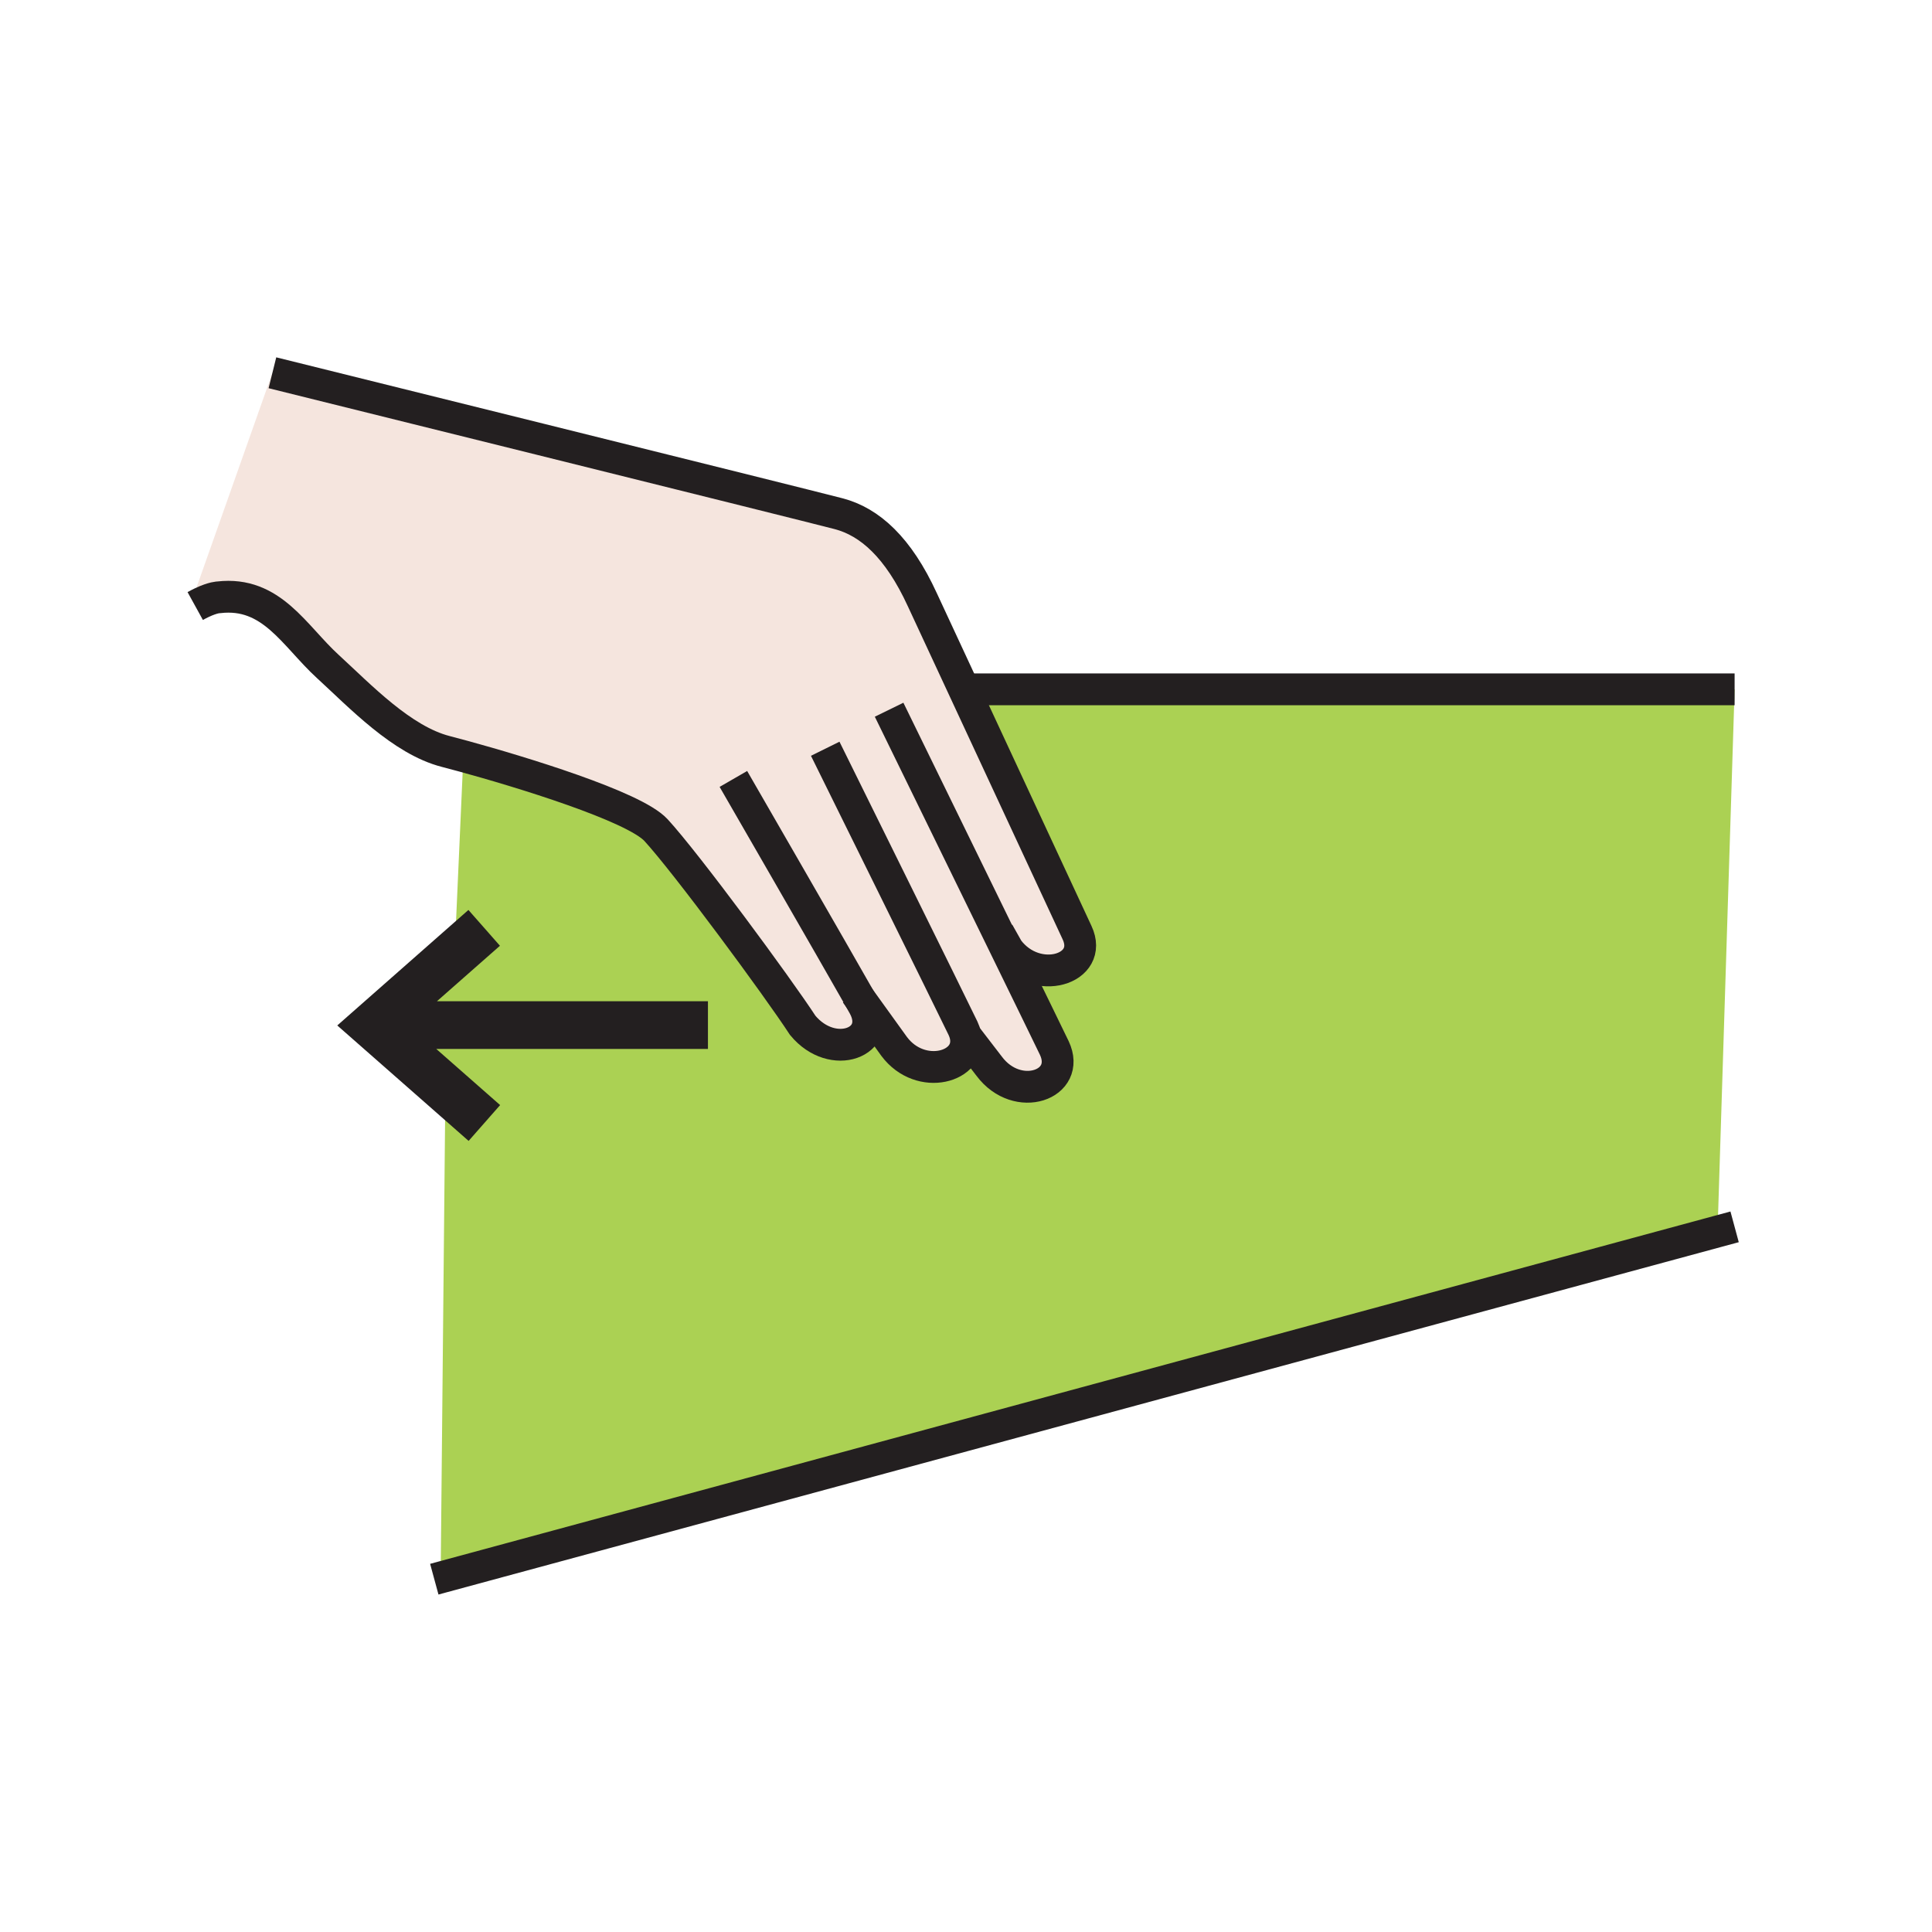 <?xml version="1.0"?><svg xmlns="http://www.w3.org/2000/svg" width="850.394" height="850.394" viewBox="0 0 850.394 850.394" overflow="visible"><path d="M198.39 481.28l-34.04-29.92 35.74-31.48 3.87-87.04c24.61 6.72 75.13 22.04 84.79 32.54 13.28 14.43 53.45 68.89 64.59 85.96 13.26 15.97 35.39 7.37 26.96-8.41-.29-.529-.96-1.739-1.97-3.5l15.26 21.19c11.6 15.5 34.521 9.16 31.37-4.89l10.45 13.59c12.439 16.62 36.27 8.18 28.66-8.021-1.12-2.38-11.86-24.39-24.761-50.79l.15-.08 4.22 7.49c12.44 16.63 38.011 8.76 30.391-7.43-1.91-4.07-29.98-64.48-49.48-106.46l3.36-.61h335.56L756 542l.01.04-560.92 151.99L194 690l2-206 2.39-2.72z" fill="#abd153"></path><path d="M203.96 332.84c-3.02-.83-5.64-1.53-7.76-2.07-19.33-4.96-37.64-24.34-51.94-37.44-14.76-13.51-24.67-33.09-47.95-30.42 0 0-2.4-.04-7.42 2.32L86 260l33.91-95.92s232.96 57.77 249.24 62.04c13.68 3.58 26.25 14.82 36.81 37.82 0 0 8.05 17.34 18.63 40.09 19.5 41.98 47.57 102.39 49.48 106.46 7.62 16.189-17.95 24.06-30.391 7.43l-4.22-7.49-.15.08c12.9 26.4 23.641 48.41 24.761 50.79 7.609 16.2-16.221 24.641-28.66 8.021l-10.45-13.59c3.15 14.05-19.77 20.39-31.37 4.89l-15.26-21.19c1.01 1.761 1.68 2.971 1.97 3.5 8.43 15.78-13.7 24.38-26.96 8.41-11.14-17.07-51.31-71.53-64.59-85.96-9.66-10.501-60.18-25.821-84.79-32.541z" fill="#f5e5de" class="aac-skin-fill"></path><g fill="none" stroke="#231f20"><path d="M119.91 164.08s232.96 57.77 249.24 62.04c13.68 3.58 26.25 14.82 36.81 37.82 0 0 8.05 17.34 18.63 40.09 19.5 41.98 47.57 102.39 49.48 106.46 7.62 16.189-17.95 24.06-30.391 7.43l-4.22-7.49" stroke-width="14"></path><path d="M391.35 312.39s26.87 54.94 47.959 98.12c12.9 26.4 23.641 48.41 24.761 50.79 7.609 16.2-16.221 24.641-28.66 8.021l-10.45-13.59-1.1-1.431" stroke-width="14"></path><path d="M363.23 329.57s57.68 116.72 60.63 123c.51 1.09.88 2.149 1.1 3.16 3.15 14.05-19.77 20.39-31.37 4.89l-15.26-21.19-1.63-2.27" stroke-width="14"></path><path d="M322.81 342.86s45.14 78.23 55.52 96.57c1.01 1.761 1.68 2.971 1.97 3.5 8.43 15.78-13.7 24.38-26.96 8.41-11.14-17.07-51.31-71.53-64.59-85.96-9.66-10.5-60.18-25.82-84.79-32.54-3.02-.83-5.64-1.53-7.76-2.07-19.33-4.96-37.64-24.34-51.94-37.44-14.76-13.51-24.67-33.09-47.95-30.42 0 0-2.4-.04-7.42 2.32-.9.43-1.89.93-2.96 1.52M763.51 540.01l-7.5 2.03-560.92 151.99-3.93 1.07" stroke-width="14"></path><path stroke-width="21" d="M311.61 451.2H165.28M213.12 408.41l-13.03 11.47-35.74 31.48 34.04 29.92 14.81 13.02"></path><path stroke-width="14" d="M427.95 303.42h335.56"></path></g><path fill="none" d="M0 0h850.394v850.394H0z"></path></svg>